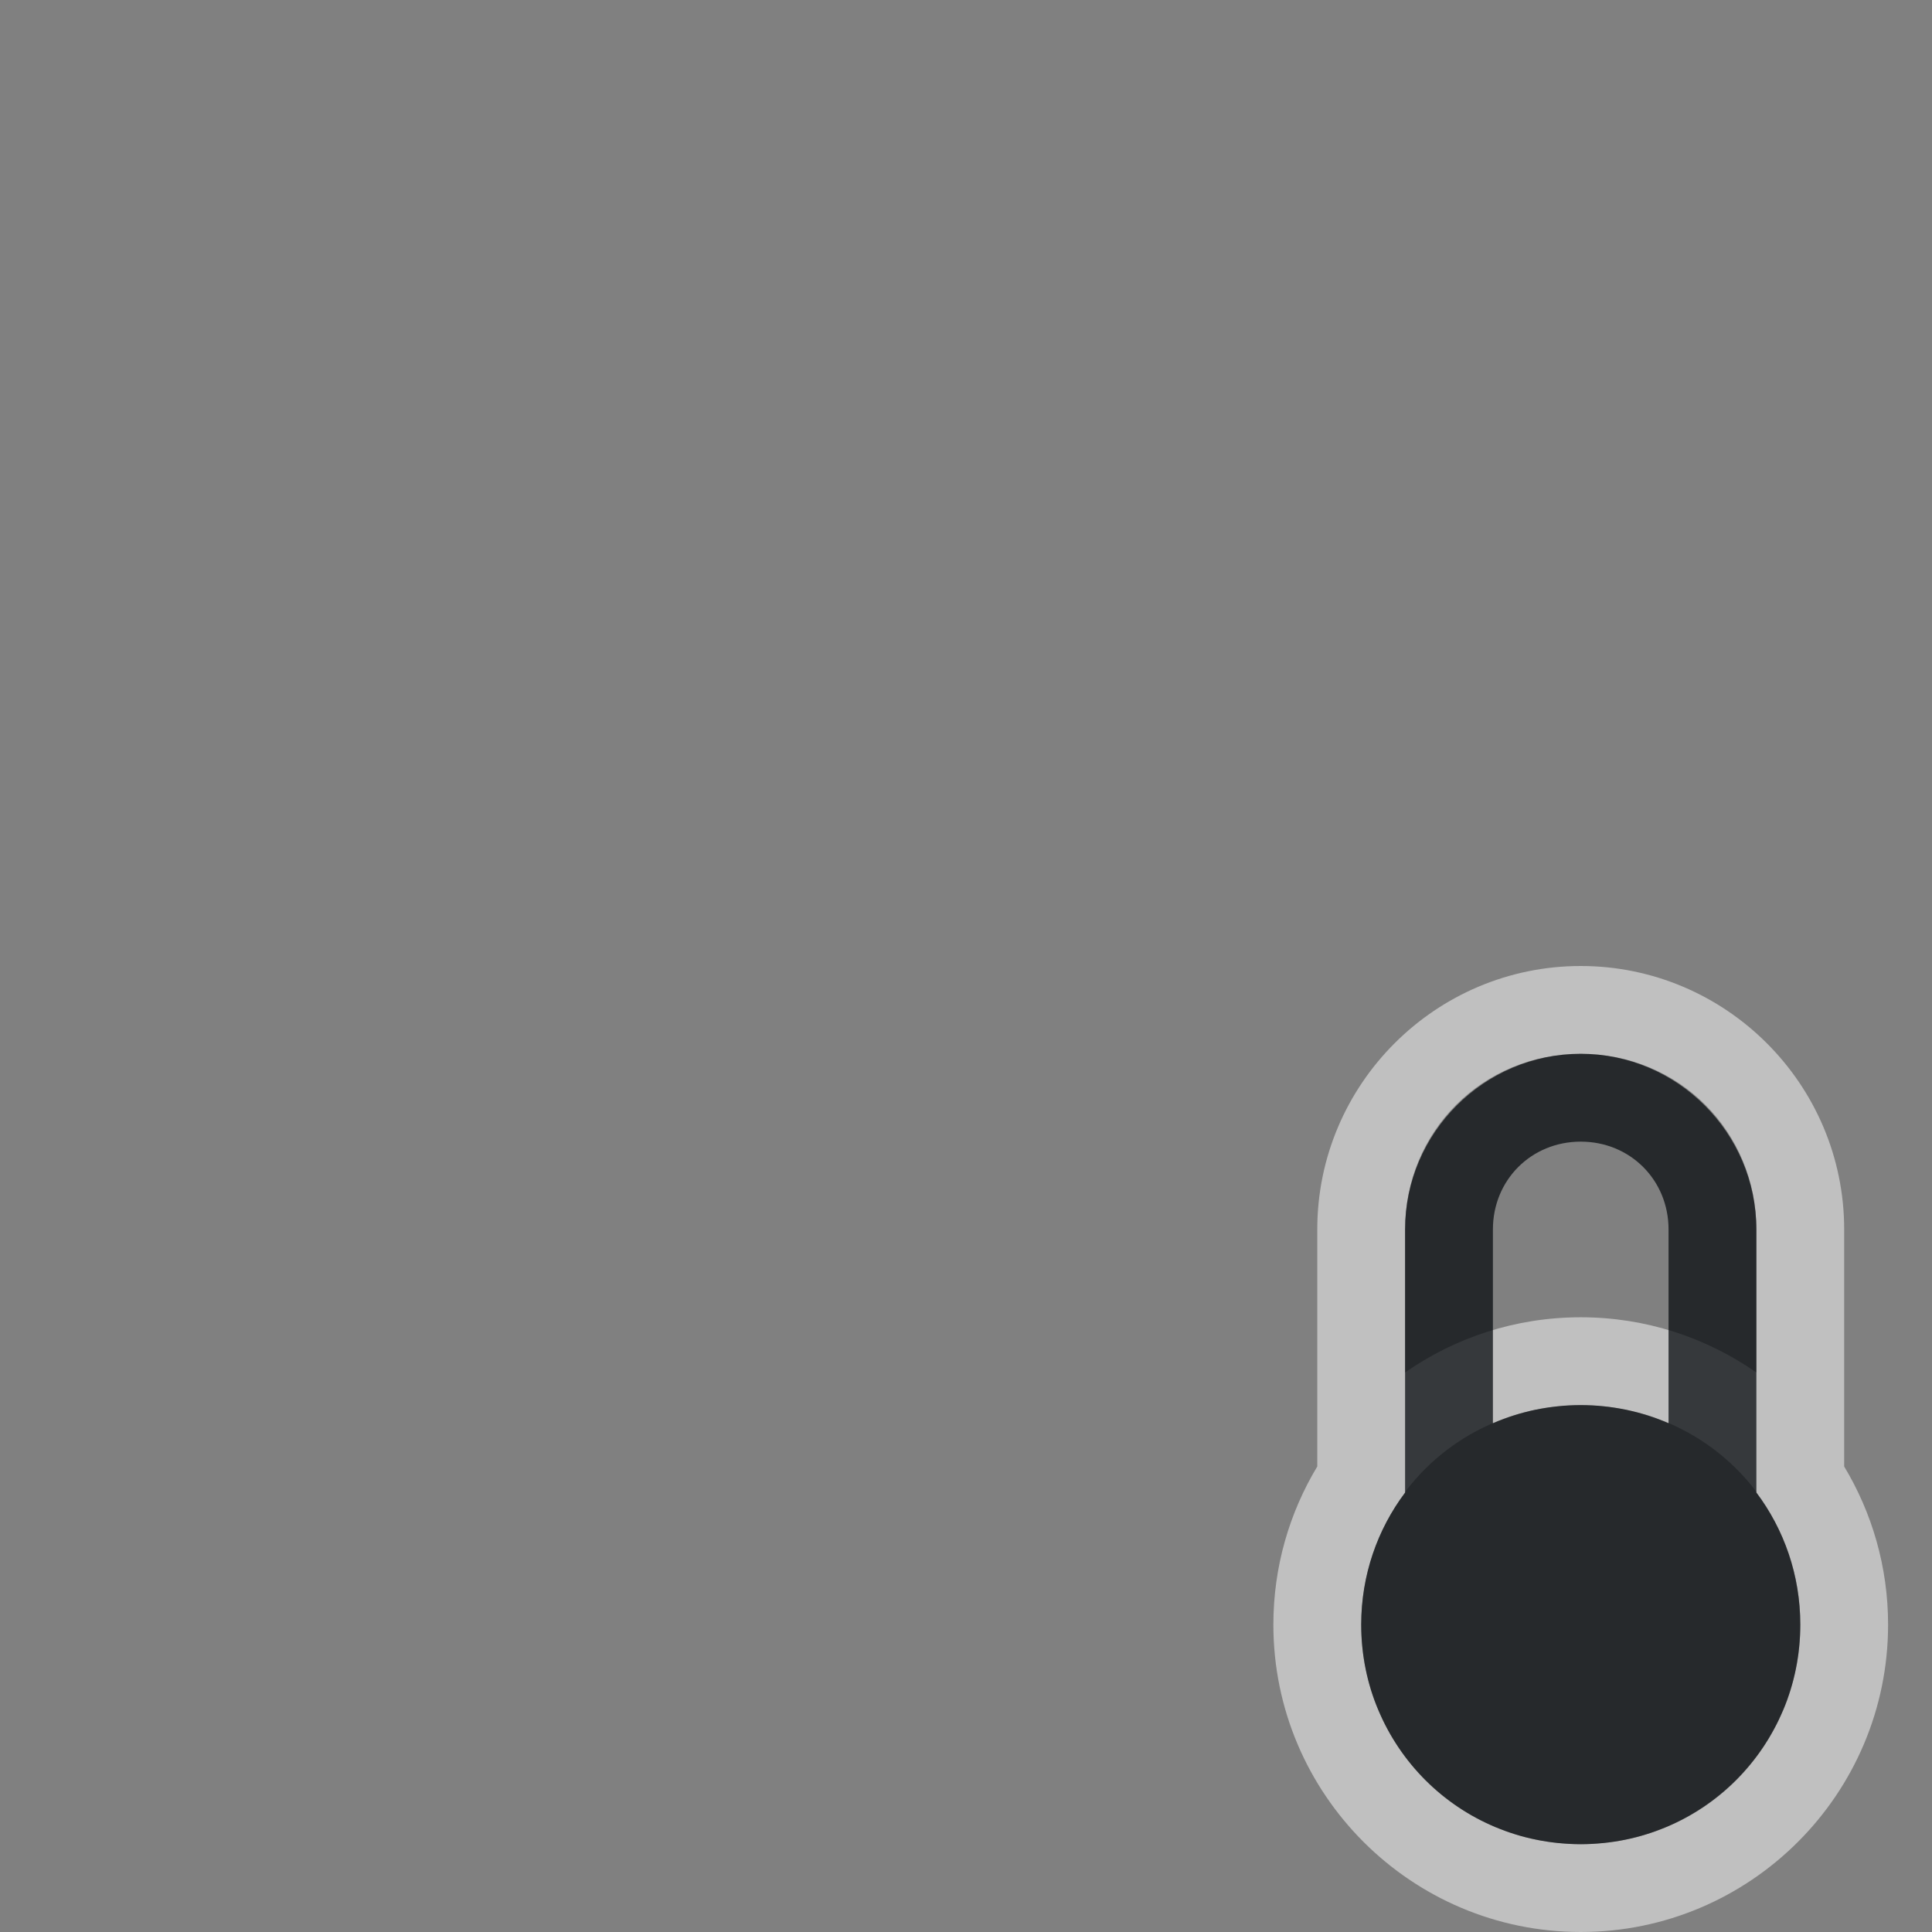<?xml version="1.0" encoding="UTF-8"?>
<!-- Created with Inkscape (http://www.inkscape.org/) -->
<svg width="22" height="22" version="1.1" xmlns="http://www.w3.org/2000/svg" xmlns:cc="http://creativecommons.org/ns#" xmlns:dc="http://purl.org/dc/elements/1.1/" xmlns:rdf="http://www.w3.org/1999/02/22-rdf-syntax-ns#">
	<rect width="100%" height="100%" fill="#808080" stroke="none"/>
	<defs id="e">
		<style id="current-color-scheme" type="text/css">.ColorScheme-Text {color:#090d11;}
			.ColorScheme-Background{color:#ffffff;}</style>
	</defs>
	<path class="ColorScheme-Background" d="m18 11c-1.653 0-3 1.347-3 3v2.699c-0.317 0.526-0.5 1.143-0.5 1.801 0 1.93 1.57 3.5 3.5 3.5s3.5-1.57 3.5-3.5c0-0.658-0.183-1.274-0.5-1.801v-2.699c0-1.653-1.347-3-3-3zm0 1c1.117 0 2 0.883 2 2v1.629c-0.567-0.396-1.257-0.629-2-0.629s-1.433 0.232-2 0.629v-1.629c0-1.117 0.883-2 2-2zm0 4c0.043 0 0.086 0.002 0.129 0.004 0.043 0.002 0.085 0.006 0.127 0.01 0.042 0.004 0.084 0.009 0.125 0.016 0.041 0.006 0.083 0.013 0.123 0.021 6.19e-4 1.26e-4 0.001-1.26e-4 2e-3 0 0.004 7.79e-4 0.008 0.001 0.012 2e-3 0.033 0.007 0.065 0.015 0.098 0.023 0.011 0.003 0.022 0.005 0.033 0.008 0.032 0.009 0.064 0.018 0.096 0.027 0.039 0.012 0.079 0.025 0.117 0.039 0.458 0.165 0.852 0.457 1.139 0.838v0.008c0.314 0.418 0.5 0.939 0.5 1.504 0 0.303-0.053 0.593-0.15 0.861-0.014 0.038-0.029 0.076-0.045 0.113-0.002 0.005-0.006 0.01-0.008 0.016-0.014 0.032-0.028 0.064-0.043 0.096-0.035 0.073-0.074 0.144-0.115 0.213-0.27 0.448-0.675 0.802-1.164 1.006-0.025 0.01-0.051 0.02-0.076 0.029-0.022 0.008-0.043 0.018-0.064 0.025-0.03 0.01-0.06 0.02-0.09 0.029-0.02 0.006-0.039 0.012-0.059 0.018-0.019 0.005-0.039 0.011-0.059 0.016-6.14e-4 1.57e-4 -0.001-1.57e-4 -2e-3 0-0.03 0.007-0.06 0.015-0.09 0.021-0.023 5e-3 -0.047 0.009-0.07 0.014-0.028 0.005-0.056 0.009-0.084 0.014-0.019 3e-3 -0.039 0.005-0.059 0.008-0.022 0.003-0.044 0.006-0.066 0.008-0.003 3.25e-4 -0.006-3.13e-4 -0.01 0-0.03 0.003-0.06 6e-3 -0.09 0.008-0.052 0.003-0.104 0.006-0.156 0.006s-0.104-0.003-0.156-0.006c-0.03-0.002-0.06-5e-3 -0.09-0.008-0.003-3.08e-4 -0.006 3.21e-4 -0.01 0-0.022-0.002-0.044-5e-3 -0.066-0.008-0.02-0.003-0.039-0.005-0.059-0.008-0.028-0.004-0.056-0.009-0.084-0.014-0.023-0.004-0.047-0.009-0.07-0.014-0.03-0.006-0.06-0.014-0.09-0.021-6.07e-4 -1.53e-4 -0.001 1.54e-4 -2e-3 0-0.02-0.005-0.039-0.01-0.059-0.016-0.02-0.005-0.039-0.012-0.059-0.018-0.03-0.009-0.06-0.019-0.09-0.029-0.022-0.008-0.043-0.017-0.064-0.025-0.025-0.01-0.051-0.019-0.076-0.029-0.489-0.204-0.894-0.557-1.164-1.006-0.042-0.069-0.08-0.14-0.115-0.213-0.015-0.032-0.029-0.063-0.043-0.096-0.013-0.03-0.027-0.061-0.039-0.092-0.005-0.012-0.009-0.025-0.014-0.037-2.1e-4 -5.75e-4 2.09e-4 -0.001 0-2e-3 -5.7e-4 -7.18e-4 -0.001-0.001-2e-3 -2e-3 -0.097-0.267-0.148-0.556-0.148-0.857 0-0.565 0.186-1.086 0.5-1.504v-0.008c0.286-0.38 0.68-0.673 1.139-0.838 0.038-0.014 0.078-0.027 0.117-0.039 0.032-0.01 0.063-0.019 0.096-0.027 0.011-0.003 0.022-5e-3 0.033-0.008 0.032-8e-3 0.065-0.017 0.098-0.023 0.004-8.1e-4 0.008-0.001 0.012-2e-3 6.24e-4 -1.25e-4 0.001 1.25e-4 2e-3 0 0.041-0.008 0.082-0.015 0.123-0.021 0.041-0.006 0.083-0.011 0.125-0.016 0.042-0.004 0.084-0.008 0.127-0.01 0.043-0.002 0.085-0.004 0.129-0.004z" style="fill-opacity:.5;fill:currentColor"/>
	<path class="ColorScheme-Text" d="m18 12c-1.099 0-2 0.901-2 2v2.996c-0.314 0.418-0.5 0.939-0.5 1.504 0 1.385 1.115 2.5 2.5 2.5s2.5-1.115 2.5-2.5c0-0.565-0.186-1.086-0.5-1.504v-2.996c0-1.099-0.901-2-2-2zm0 1c0.563 0 1 0.437 1 1v2.207c-0.306-0.133-0.644-0.207-1-0.207s-0.694 0.074-1 0.207v-2.207c0-0.563 0.437-1 1-1z" style="fill-opacity:.75;fill:currentColor"/>
</svg>
